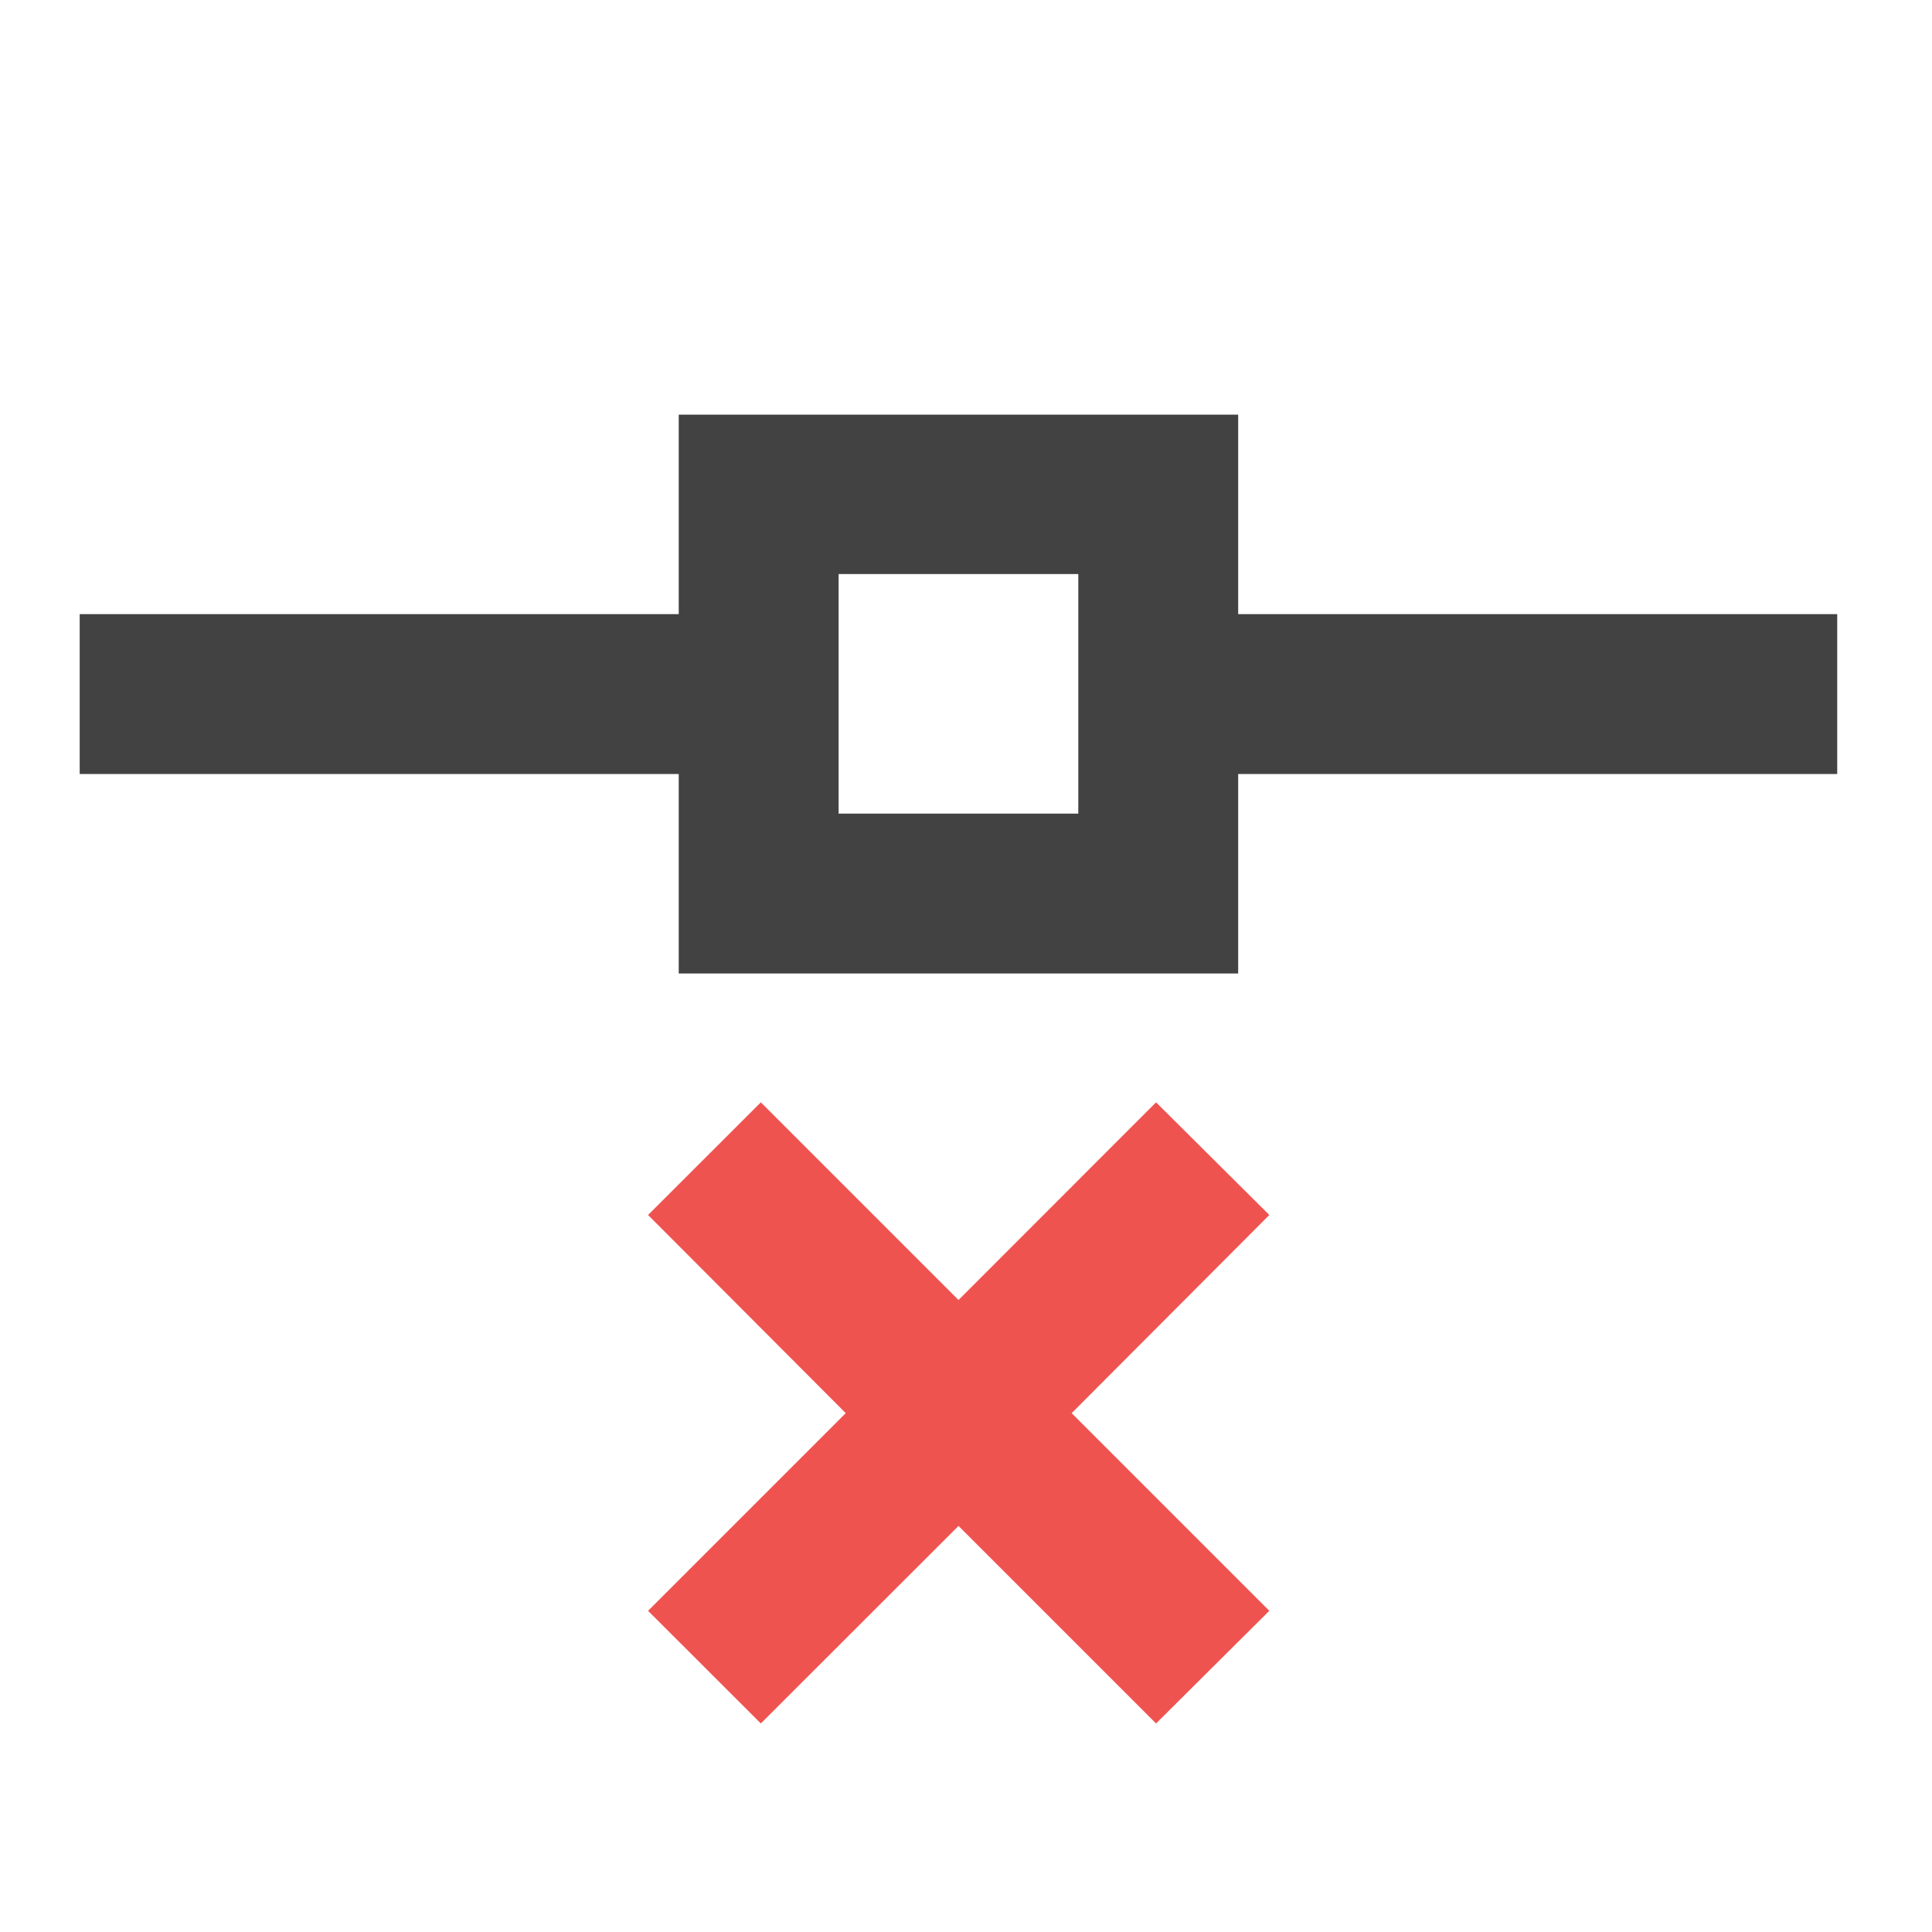 <?xml version="1.0" encoding="UTF-8"?>
<svg xmlns="http://www.w3.org/2000/svg" xmlns:xlink="http://www.w3.org/1999/xlink" width="16pt" height="16pt" viewBox="0 0 16 16" version="1.1">
<g id="surface1">
<path style=" stroke:none;fill-rule:nonzero;fill:rgb(25.882%,25.882%,25.882%);fill-opacity:1;" d="M 5.621 3.434 L 5.621 5.086 L 0.66 5.086 L 0.66 6.41 L 5.621 6.41 L 5.621 8.062 L 10.254 8.062 L 10.254 6.41 L 15.215 6.41 L 15.215 5.086 L 10.254 5.086 L 10.254 3.434 Z M 6.945 4.754 L 8.93 4.754 L 8.93 6.738 L 6.945 6.738 Z M 6.945 4.754 "/>
<path style=" stroke:none;fill-rule:nonzero;fill:rgb(93.725%,32.549%,31.373%);fill-opacity:1;" d="M 5.367 10.062 L 7.004 11.703 L 5.367 13.34 L 6.301 14.273 L 7.938 12.637 L 9.574 14.273 L 10.512 13.34 L 8.875 11.703 L 10.512 10.062 L 9.574 9.129 L 7.938 10.766 L 6.301 9.129 Z M 5.367 10.062 "/>
</g>
</svg>

